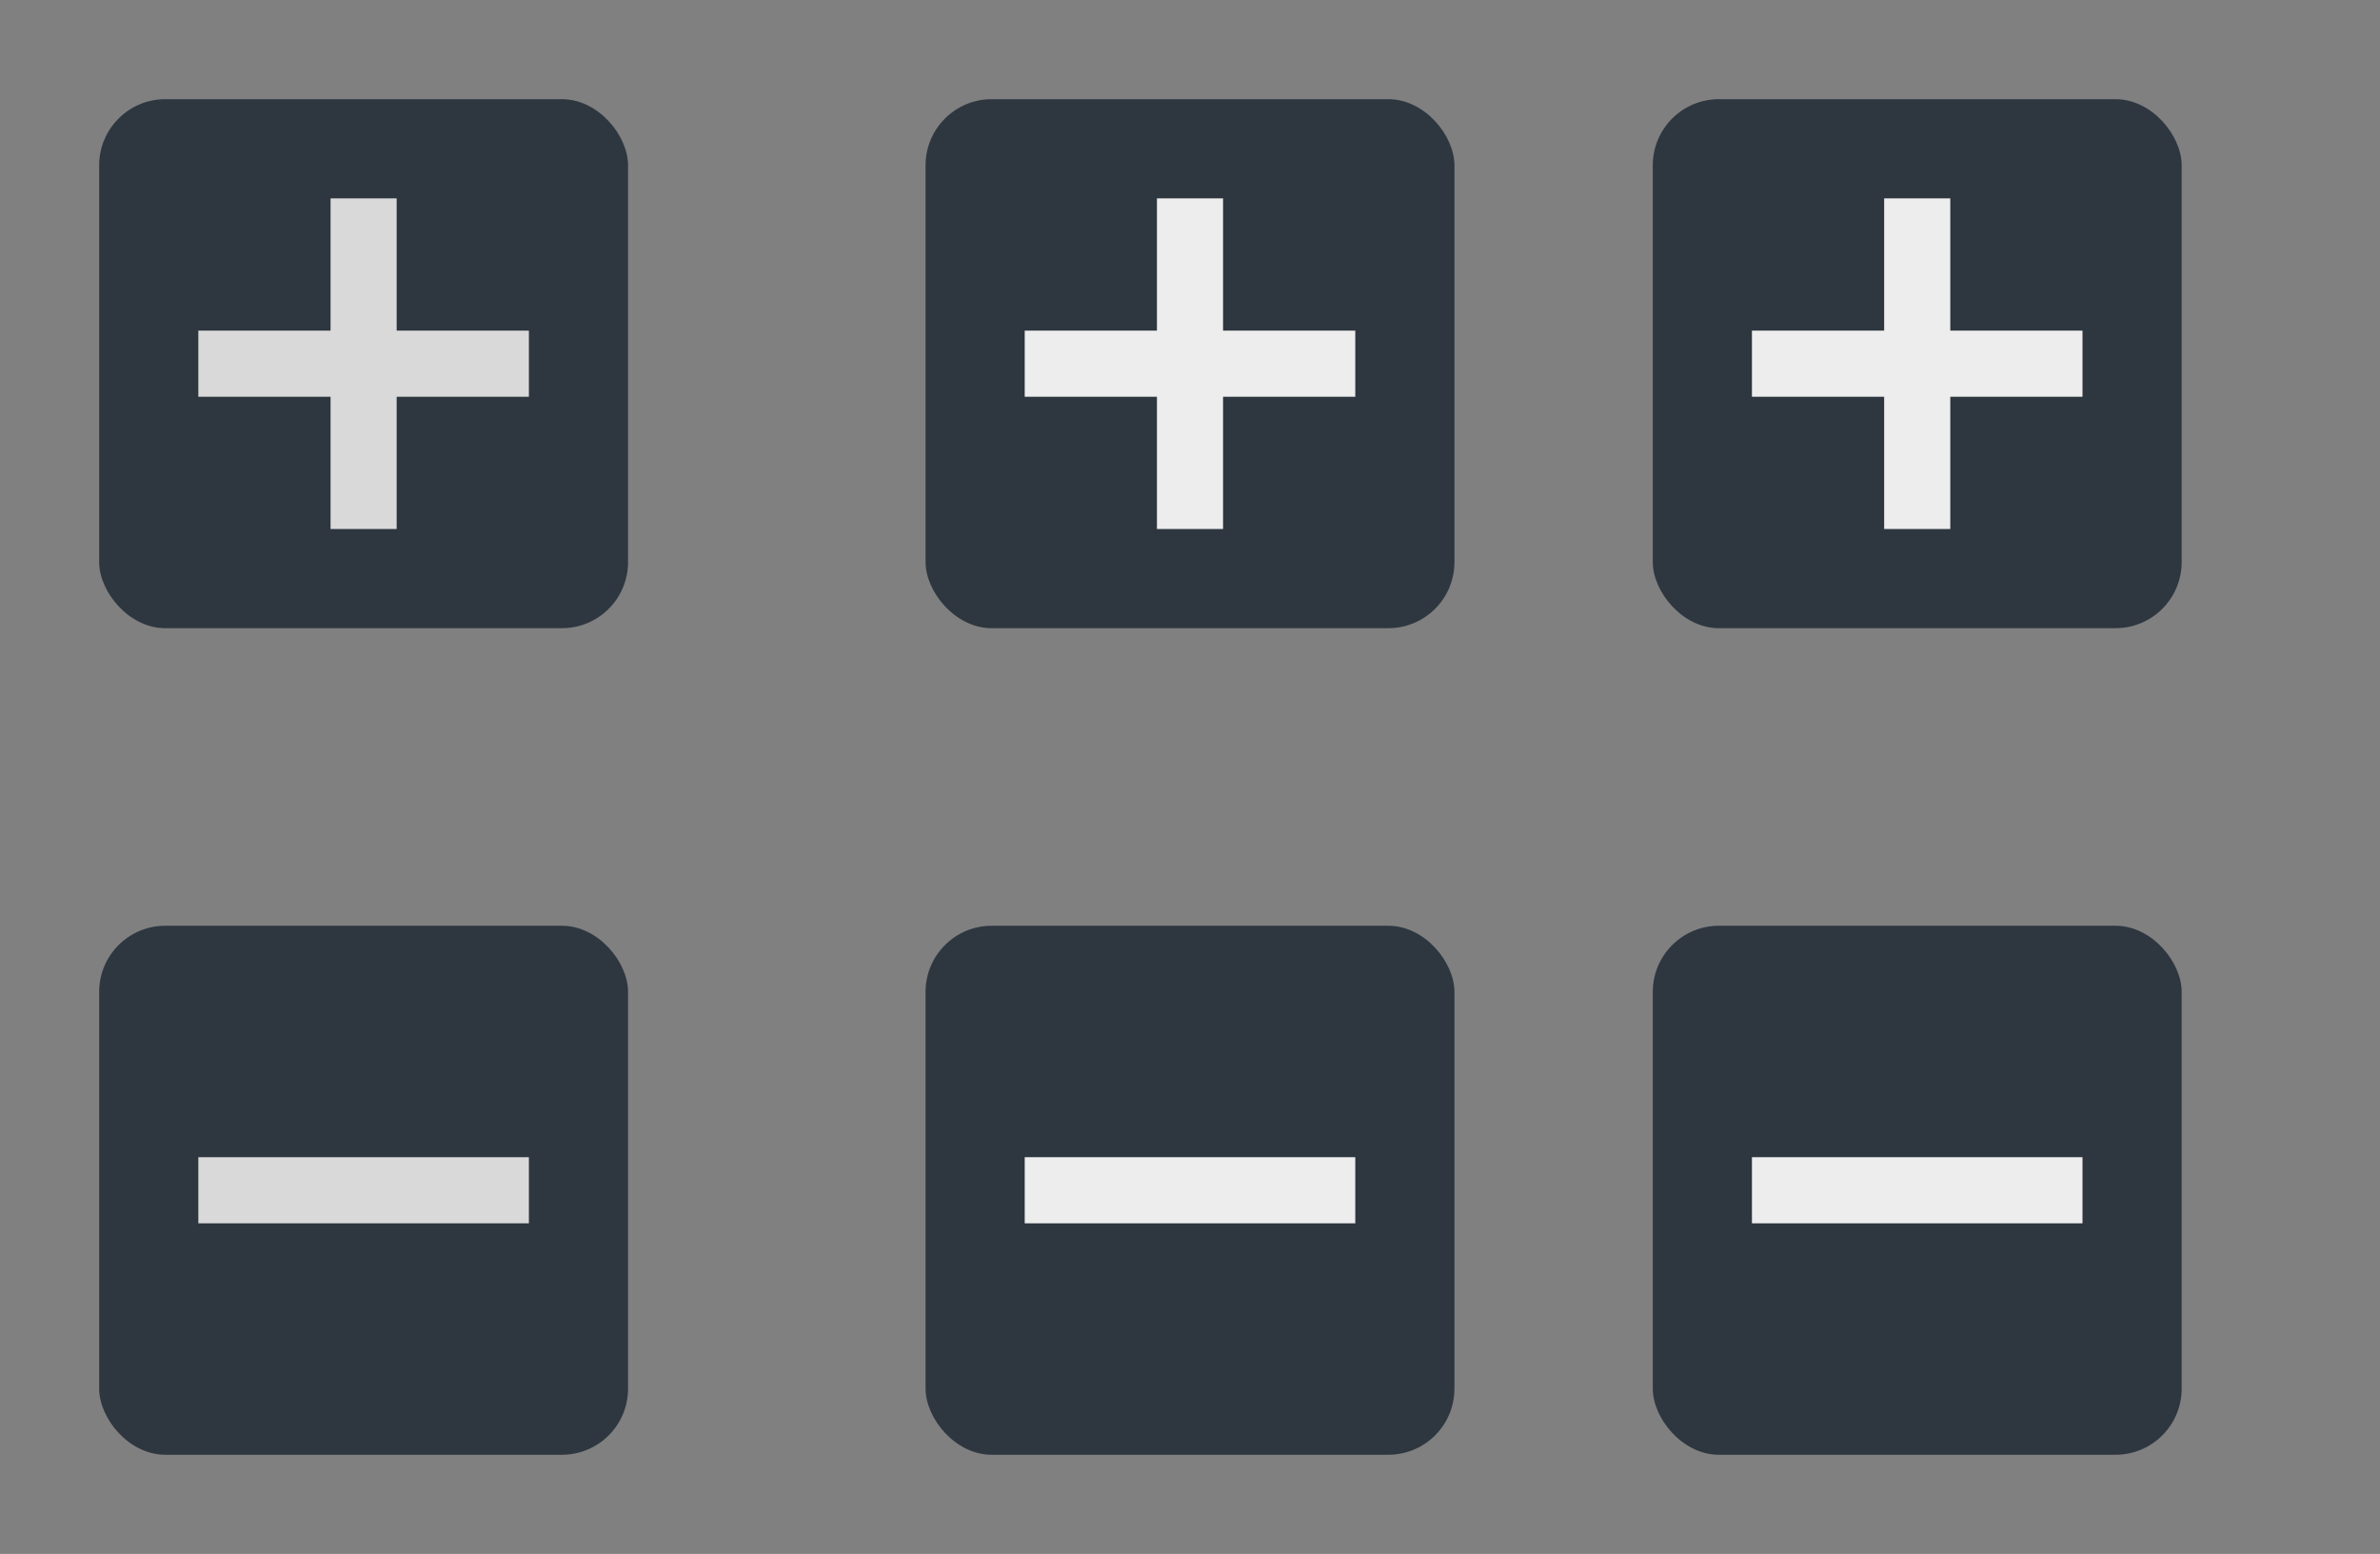 <?xml version="1.0" encoding="UTF-8" standalone="no"?>
<!-- Created with Inkscape (http://www.inkscape.org/) -->

<svg
   id="svg2"
   version="1.1"
   width="72"
   height="47"
   sodipodi:docname="action-overlays.svg"
   inkscape:version="1.3.1 (5ab75fa947, 2023-11-03)"
   xmlns:inkscape="http://www.inkscape.org/namespaces/inkscape"
   xmlns:sodipodi="http://sodipodi.sourceforge.net/DTD/sodipodi-0.dtd"
   xmlns:xlink="http://www.w3.org/1999/xlink"
   xmlns="http://www.w3.org/2000/svg"
   xmlns:svg="http://www.w3.org/2000/svg"
   xmlns:rdf="http://www.w3.org/1999/02/22-rdf-syntax-ns#"
   xmlns:cc="http://creativecommons.org/ns#"
   xmlns:dc="http://purl.org/dc/elements/1.1/">
  <rect width="100%" height="100%" fill="#808080" stroke="none"/>
  <defs
     id="defs27" />
  <sodipodi:namedview
     pagecolor="#d1d1d1"
     bordercolor="#666666"
     borderopacity="1"
     objecttolerance="10"
     gridtolerance="10"
     guidetolerance="10"
     inkscape:pageopacity="0"
     inkscape:pageshadow="2"
     inkscape:window-width="640"
     inkscape:window-height="480"
     id="namedview25"
     showgrid="true"
     inkscape:zoom="14.142136"
     inkscape:cx="23.652721"
     inkscape:cy="22.733482"
     inkscape:current-layer="svg2"
     inkscape:pagecheckerboard="true"
     inkscape:showpageshadow="false"
     inkscape:snap-bbox="true"
     inkscape:object-nodes="false"
     showguides="true"
     inkscape:guide-bbox="true"
     fit-margin-top="5"
     fit-margin-left="5"
     fit-margin-right="5"
     fit-margin-bottom="5"
     inkscape:deskcolor="#d1d1d1">
    <inkscape:grid
       type="xygrid"
       id="grid863"
       originx="120"
       originy="-100"
       spacingy="1"
       spacingx="1"
       units="px"
       visible="true" />
  </sodipodi:namedview>
  <g
     id="add-normal"
     transform="translate(-79.063,-35.337)">
    <rect
       y="35.337"
       x="79.063"
       height="22"
       width="22"
       id="rect895"
       style="opacity:0.8;fill:none;fill-opacity:1;stroke:none;stroke-width:0.707;stroke-linecap:round;stroke-miterlimit:4;stroke-dasharray:none;stroke-opacity:1" />
    <rect
       style="opacity:1;fill:#2e3740;fill-opacity:1;stroke:none;stroke-width:0.952;stroke-linecap:round;stroke-miterlimit:4;stroke-dasharray:none;stroke-opacity:1"
       id="rect861"
       width="16"
       height="16"
       x="82.063"
       y="38.337"
       rx="2"
       ry="2" />
    <rect
       style="opacity:1;fill:#d9d9d9;fill-opacity:1;stroke:none;stroke-width:0.952;stroke-linecap:round;stroke-miterlimit:4;stroke-dasharray:none;stroke-opacity:1"
       id="rect1"
       width="2"
       height="10"
       x="89.063"
       y="41.337" />
    <rect
       style="opacity:1;fill:#d9d9d9;fill-opacity:1;stroke:none;stroke-width:0.952;stroke-linecap:round;stroke-miterlimit:4;stroke-dasharray:none;stroke-opacity:1"
       id="rect2"
       width="2"
       height="10"
       x="45.337"
       y="-95.063"
       transform="rotate(90)" />
  </g>
  <g
     id="add-hover"
     transform="translate(-54.063,-35.337)">
    <rect
       y="35.337"
       x="79.063"
       height="22"
       width="22"
       id="rect3"
       style="opacity:0.8;fill:none;fill-opacity:1;stroke:none;stroke-width:0.707;stroke-linecap:round;stroke-miterlimit:4;stroke-dasharray:none;stroke-opacity:1" />
    <rect
       style="opacity:1;fill:#2e3740;fill-opacity:1;stroke:none;stroke-width:0.952;stroke-linecap:round;stroke-miterlimit:4;stroke-dasharray:none;stroke-opacity:1"
       id="rect4"
       width="16"
       height="16"
       x="82.063"
       y="38.337"
       rx="2"
       ry="2" />
    <rect
       style="opacity:1;fill:#ededed;fill-opacity:1;stroke:none;stroke-width:0.952;stroke-linecap:round;stroke-miterlimit:4;stroke-dasharray:none;stroke-opacity:1"
       id="rect5"
       width="2"
       height="10"
       x="89.063"
       y="41.337" />
    <rect
       style="opacity:1;fill:#ededed;fill-opacity:1;stroke:none;stroke-width:0.952;stroke-linecap:round;stroke-miterlimit:4;stroke-dasharray:none;stroke-opacity:1"
       id="rect6"
       width="2"
       height="10"
       x="45.337"
       y="-95.063"
       transform="rotate(90)" />
  </g>
  <use
     x="0"
     y="0"
     xlink:href="#add-hover"
     id="add-pressed"
     transform="translate(22)" />
  <g
     id="remove-normal"
     transform="translate(-79.063,-10.337)">
    <rect
       y="35.337"
       x="79.063"
       height="22"
       width="22"
       id="rect7"
       style="opacity:0.8;fill:none;fill-opacity:1;stroke:none;stroke-width:0.707;stroke-linecap:round;stroke-miterlimit:4;stroke-dasharray:none;stroke-opacity:1" />
    <rect
       style="opacity:1;fill:#2e3740;fill-opacity:1;stroke:none;stroke-width:0.952;stroke-linecap:round;stroke-miterlimit:4;stroke-dasharray:none;stroke-opacity:1"
       id="rect8"
       width="16"
       height="16"
       x="82.063"
       y="38.337"
       rx="2"
       ry="2" />
    <rect
       style="opacity:1;fill:#d9d9d9;fill-opacity:1;stroke:none;stroke-width:0.952;stroke-linecap:round;stroke-miterlimit:4;stroke-dasharray:none;stroke-opacity:1"
       id="rect10"
       width="2"
       height="10"
       x="45.337"
       y="-95.063"
       transform="rotate(90)" />
  </g>
  <g
     id="remove-hover"
     transform="translate(-54.063,-10.337)">
    <rect
       y="35.337"
       x="79.063"
       height="22"
       width="22"
       id="rect11"
       style="opacity:0.8;fill:none;fill-opacity:1;stroke:none;stroke-width:0.707;stroke-linecap:round;stroke-miterlimit:4;stroke-dasharray:none;stroke-opacity:1" />
    <rect
       style="opacity:1;fill:#2e3740;fill-opacity:1;stroke:none;stroke-width:0.952;stroke-linecap:round;stroke-miterlimit:4;stroke-dasharray:none;stroke-opacity:1"
       id="rect12"
       width="16"
       height="16"
       x="82.063"
       y="38.337"
       rx="2"
       ry="2" />
    <rect
       style="opacity:1;fill:#ededed;fill-opacity:1;stroke:none;stroke-width:0.952;stroke-linecap:round;stroke-miterlimit:4;stroke-dasharray:none;stroke-opacity:1"
       id="rect14"
       width="2"
       height="10"
       x="45.337"
       y="-95.063"
       transform="rotate(90)" />
  </g>
  <use
     x="0"
     y="0"
     xlink:href="#remove-hover"
     id="remove-pressed"
     transform="translate(22)" />
</svg>
